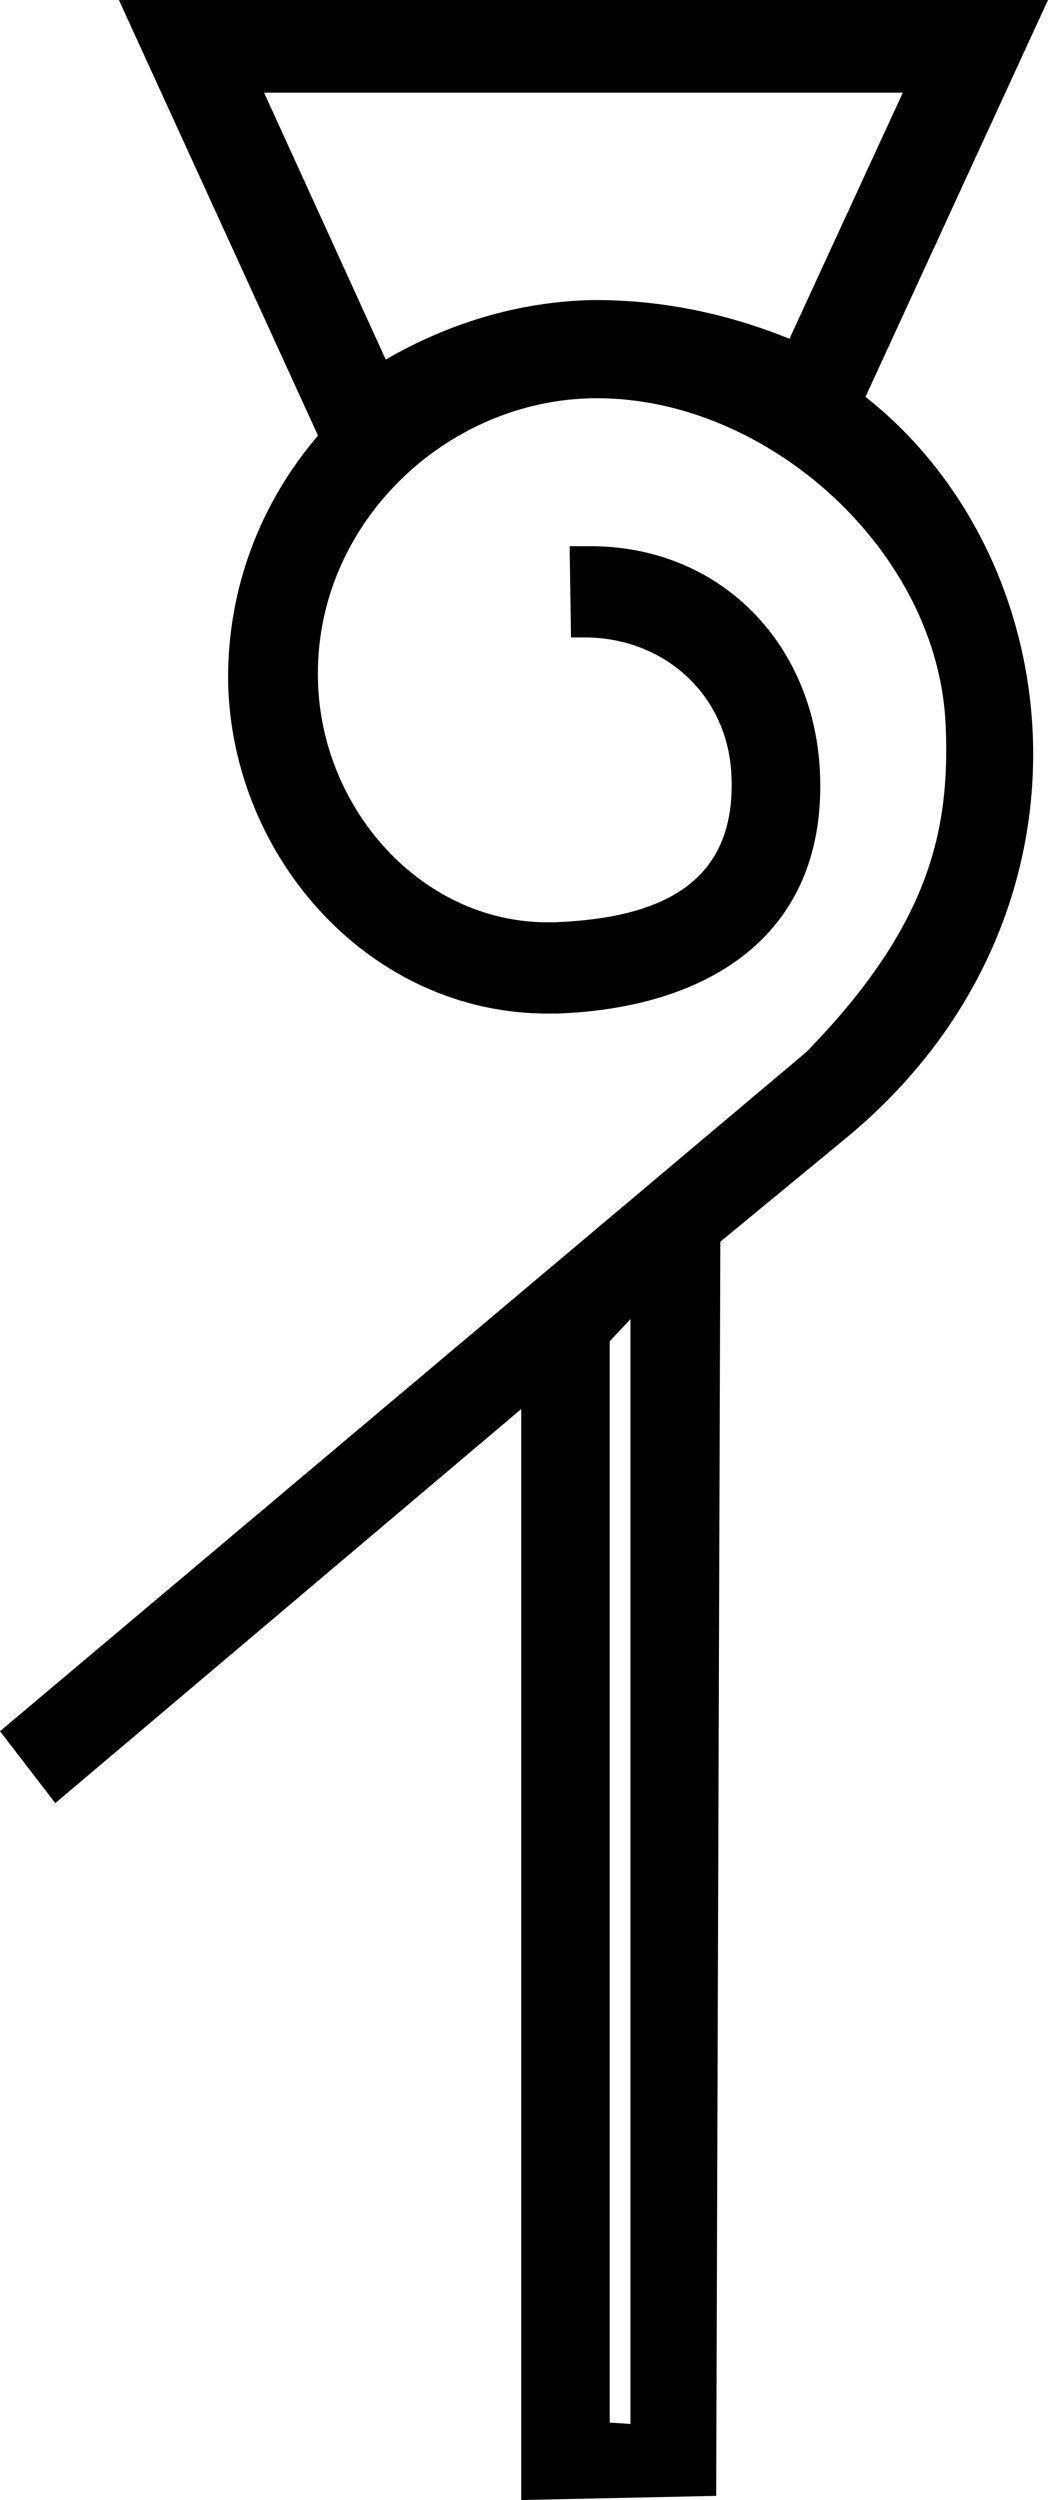 <?xml version='1.0' encoding ='UTF-8' standalone='yes'?>
<svg width='7.58' height='18.08' xmlns='http://www.w3.org/2000/svg' xmlns:xlink='http://www.w3.org/1999/xlink' >
<path style='fill:black; stroke:none' d=' M 6.53 0.67  L 5.71 2.45  C 5.29 2.28 4.82 2.17 4.31 2.17  C 4.31 2.17 4.3 2.17 4.29 2.17  L 4.29 2.17  C 3.75 2.18 3.24 2.34 2.79 2.6  L 1.91 0.67  Z  M 4.56 9.54  L 4.56 17.53  L 4.41 17.52  L 4.41 9.7  L 4.56 9.54  Z  M 0.86 0  L 2.3 3.15  C 1.89 3.63 1.64 4.25 1.65 4.94  C 1.68 6.21 2.68 7.33 3.96 7.33  C 3.98 7.33 4.01 7.33 4.03 7.33  C 5.14 7.29 5.99 6.75 5.93 5.57  C 5.88 4.64 5.2 3.95 4.27 3.95  C 4.23 3.95 4.18 3.95 4.12 3.95  L 4.13 4.61  C 4.16 4.61 4.19 4.61 4.23 4.61  C 4.79 4.61 5.26 5.01 5.29 5.6  C 5.33 6.39 4.78 6.64 4.01 6.67  C 3.99 6.67 3.98 6.67 3.96 6.67  C 3.05 6.67 2.32 5.85 2.3 4.92  C 2.27 3.8 3.22 2.89 4.3 2.88  C 4.31 2.88 4.32 2.88 4.32 2.88  C 5.56 2.88 6.79 3.99 6.84 5.25  C 6.87 5.98 6.74 6.68 5.83 7.61  L 0 12.52  L 0.4 13.04  L 3.77 10.19  L 3.77 18.08  L 5.18 18.05  L 5.21 8.98  L 6.12 8.23  C 8.02 6.66 7.78 4.07 6.26 2.87  L 7.58 0  Z '/></svg>
